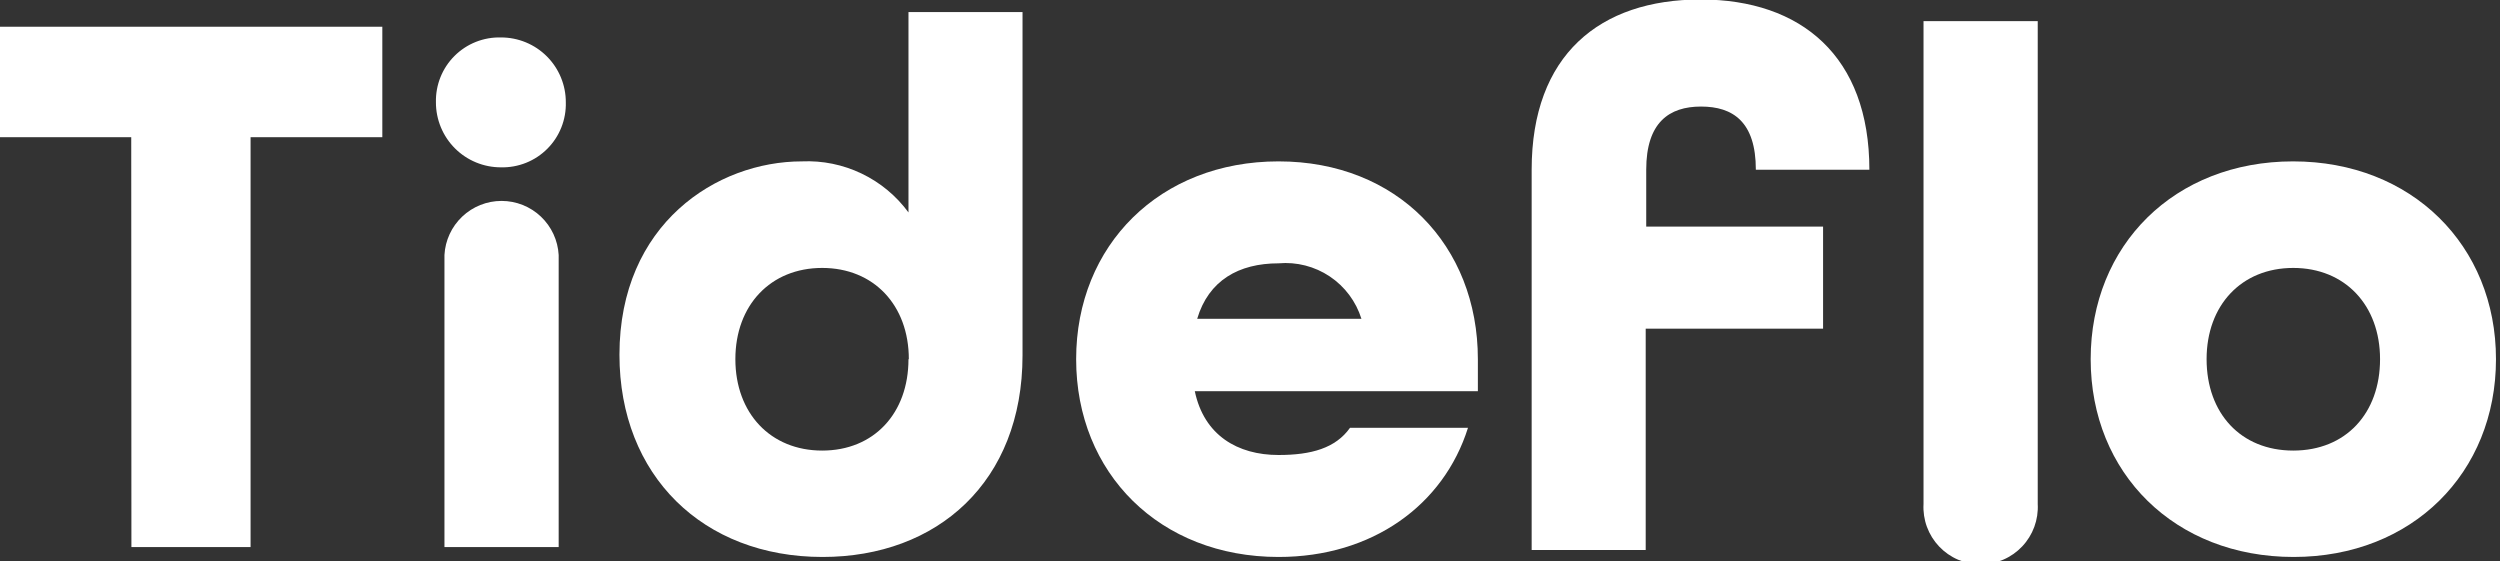 <svg width="196" height="44" viewBox="0 0 196 44" fill="none" xmlns="http://www.w3.org/2000/svg">
<rect x="0" y="0" width="196" height="44" fill="#333333" stroke="none"/>
<g clip-path="url(#clip0_156_131)">
<path d="M39.275 2.936C38.602 2.918 37.932 3.037 37.306 3.285C36.68 3.534 36.111 3.908 35.635 4.384C35.157 4.859 34.782 5.427 34.532 6.052C34.281 6.678 34.161 7.347 34.177 8.021C34.175 8.691 34.306 9.354 34.562 9.974C34.817 10.593 35.193 11.156 35.666 11.629C36.14 12.103 36.703 12.479 37.322 12.734C37.942 12.99 38.605 13.12 39.275 13.119C39.949 13.135 40.618 13.014 41.244 12.764C41.869 12.514 42.437 12.138 42.912 11.661C43.388 11.184 43.761 10.616 44.01 9.99C44.259 9.364 44.378 8.694 44.36 8.021C44.362 7.352 44.231 6.69 43.976 6.073C43.721 5.455 43.347 4.894 42.874 4.421C42.402 3.949 41.841 3.574 41.223 3.319C40.605 3.065 39.944 2.934 39.275 2.936Z" fill="white"/>
<path d="M43.8 19.991V42.892H34.845V19.991C34.907 18.846 35.406 17.769 36.239 16.98C37.072 16.191 38.175 15.752 39.322 15.752C40.469 15.752 41.572 16.191 42.405 16.98C43.238 17.769 43.737 18.846 43.8 19.991Z" fill="white"/>
<path d="M84.37 28.159C84.37 19.218 90.936 12.652 100.238 12.652C109.54 12.652 115.865 19.244 115.865 28.159V30.668H93.672C94.393 34.124 97.022 35.672 100.238 35.672C102.8 35.672 104.709 35.139 105.843 33.537H115.091C113.183 39.609 107.578 43.666 100.238 43.666C90.936 43.666 84.37 37.114 84.37 28.159ZM106.737 24.996C106.313 23.638 105.437 22.466 104.255 21.674C103.073 20.883 101.655 20.52 100.238 20.645C97.128 20.645 94.753 21.98 93.859 24.996H106.737Z" fill="white"/>
<path d="M48.565 27.812C48.565 17.549 56.198 12.652 62.871 12.652C64.485 12.58 66.092 12.908 67.55 13.607C69.007 14.305 70.269 15.352 71.225 16.655V0.948H80.166V27.865C80.166 37.768 73.494 43.666 64.486 43.666C55.117 43.666 48.565 37.287 48.565 27.812ZM71.252 28.159C71.252 23.928 68.503 21.006 64.459 21.006C60.415 21.006 57.653 23.928 57.653 28.159C57.653 32.389 60.402 35.325 64.459 35.325C68.516 35.325 71.225 32.403 71.225 28.159H71.252Z" fill="white"/>
<path d="M129.064 13.305C129.064 9.595 130.865 8.354 133.361 8.354C135.856 8.354 137.658 9.542 137.658 13.305H146.559C146.559 4.417 141.221 -0.04 133.321 -0.04C125.42 -0.04 120.082 4.311 120.082 13.305V43.119H129.023V25.77H142.929V17.763H129.064V13.305Z" fill="white"/>
<path d="M159.758 1.655V39.516C159.792 40.124 159.7 40.733 159.49 41.306C159.28 41.878 158.956 42.401 158.537 42.843C158.118 43.286 157.613 43.639 157.053 43.879C156.493 44.12 155.89 44.245 155.281 44.245C154.672 44.245 154.068 44.12 153.509 43.879C152.949 43.639 152.444 43.286 152.025 42.843C151.606 42.401 151.281 41.878 151.071 41.306C150.861 40.733 150.77 40.124 150.804 39.516V1.655H159.758Z" fill="white"/>
<path d="M163.909 28.159C163.909 19.218 170.475 12.652 179.777 12.652C189.079 12.652 195.685 19.244 195.685 28.159C195.685 37.074 189.119 43.666 179.817 43.666C170.515 43.666 163.909 37.114 163.909 28.159ZM186.596 28.159C186.596 23.928 183.847 21.006 179.79 21.006C175.733 21.006 172.997 23.928 172.997 28.159C172.997 32.389 175.667 35.325 179.79 35.325C183.914 35.325 186.596 32.403 186.596 28.159Z" fill="white"/>
<path d="M10.289 10.756H0V2.095H29.974V10.756H19.645V42.892H10.303L10.289 10.756Z" fill="white"/>
</g>
<defs>
<clipPath id="clip0_156_131">
<rect width="195.671" height="44" fill="white"/>
</clipPath>
</defs>
</svg>
